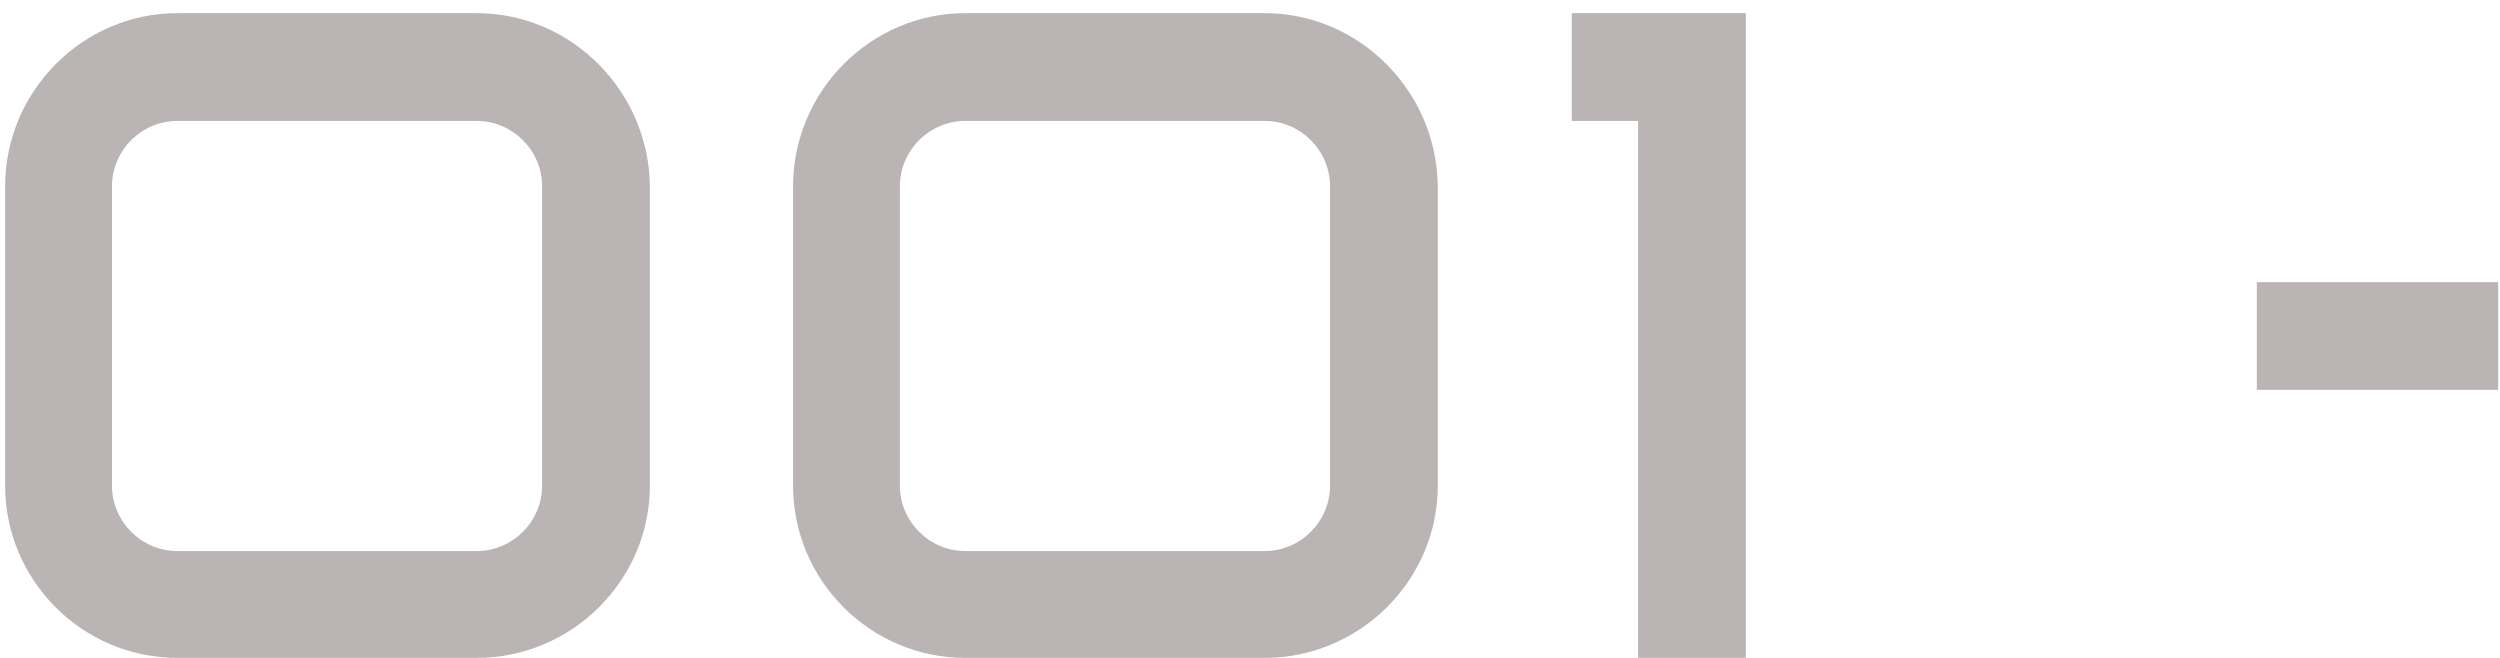 <svg width="76" height="20" viewBox="0 0 76 20" fill="none" xmlns="http://www.w3.org/2000/svg">
<path d="M14.492 0.4C17.376 0.4 19.728 2.78 19.756 5.664V14.764C19.756 17.648 17.376 20 14.492 20H5.392C2.508 20 0.156 17.648 0.156 14.764V5.664C0.156 2.78 2.508 0.4 5.392 0.4H14.492ZM16.48 14.764V5.664C16.48 4.572 15.584 3.676 14.492 3.676H5.392C4.3 3.676 3.404 4.572 3.404 5.664V14.764C3.404 15.856 4.3 16.752 5.392 16.752H14.492C15.584 16.752 16.48 15.856 16.48 14.764ZM38.445 0.4C41.329 0.4 43.681 2.78 43.709 5.664V14.764C43.709 17.648 41.329 20 38.445 20H29.345C26.461 20 24.109 17.648 24.109 14.764V5.664C24.109 2.78 26.461 0.4 29.345 0.4H38.445ZM40.433 14.764V5.664C40.433 4.572 39.537 3.676 38.445 3.676H29.345C28.253 3.676 27.357 4.572 27.357 5.664V14.764C27.357 15.856 28.253 16.752 29.345 16.752H38.445C39.537 16.752 40.433 15.856 40.433 14.764ZM47.782 0.4H53.074V20H49.798V3.676H47.782V0.4ZM75.944 11.852H68.608V8.576H75.944V11.852Z" fill="#BBB4B4"/>
</svg>
